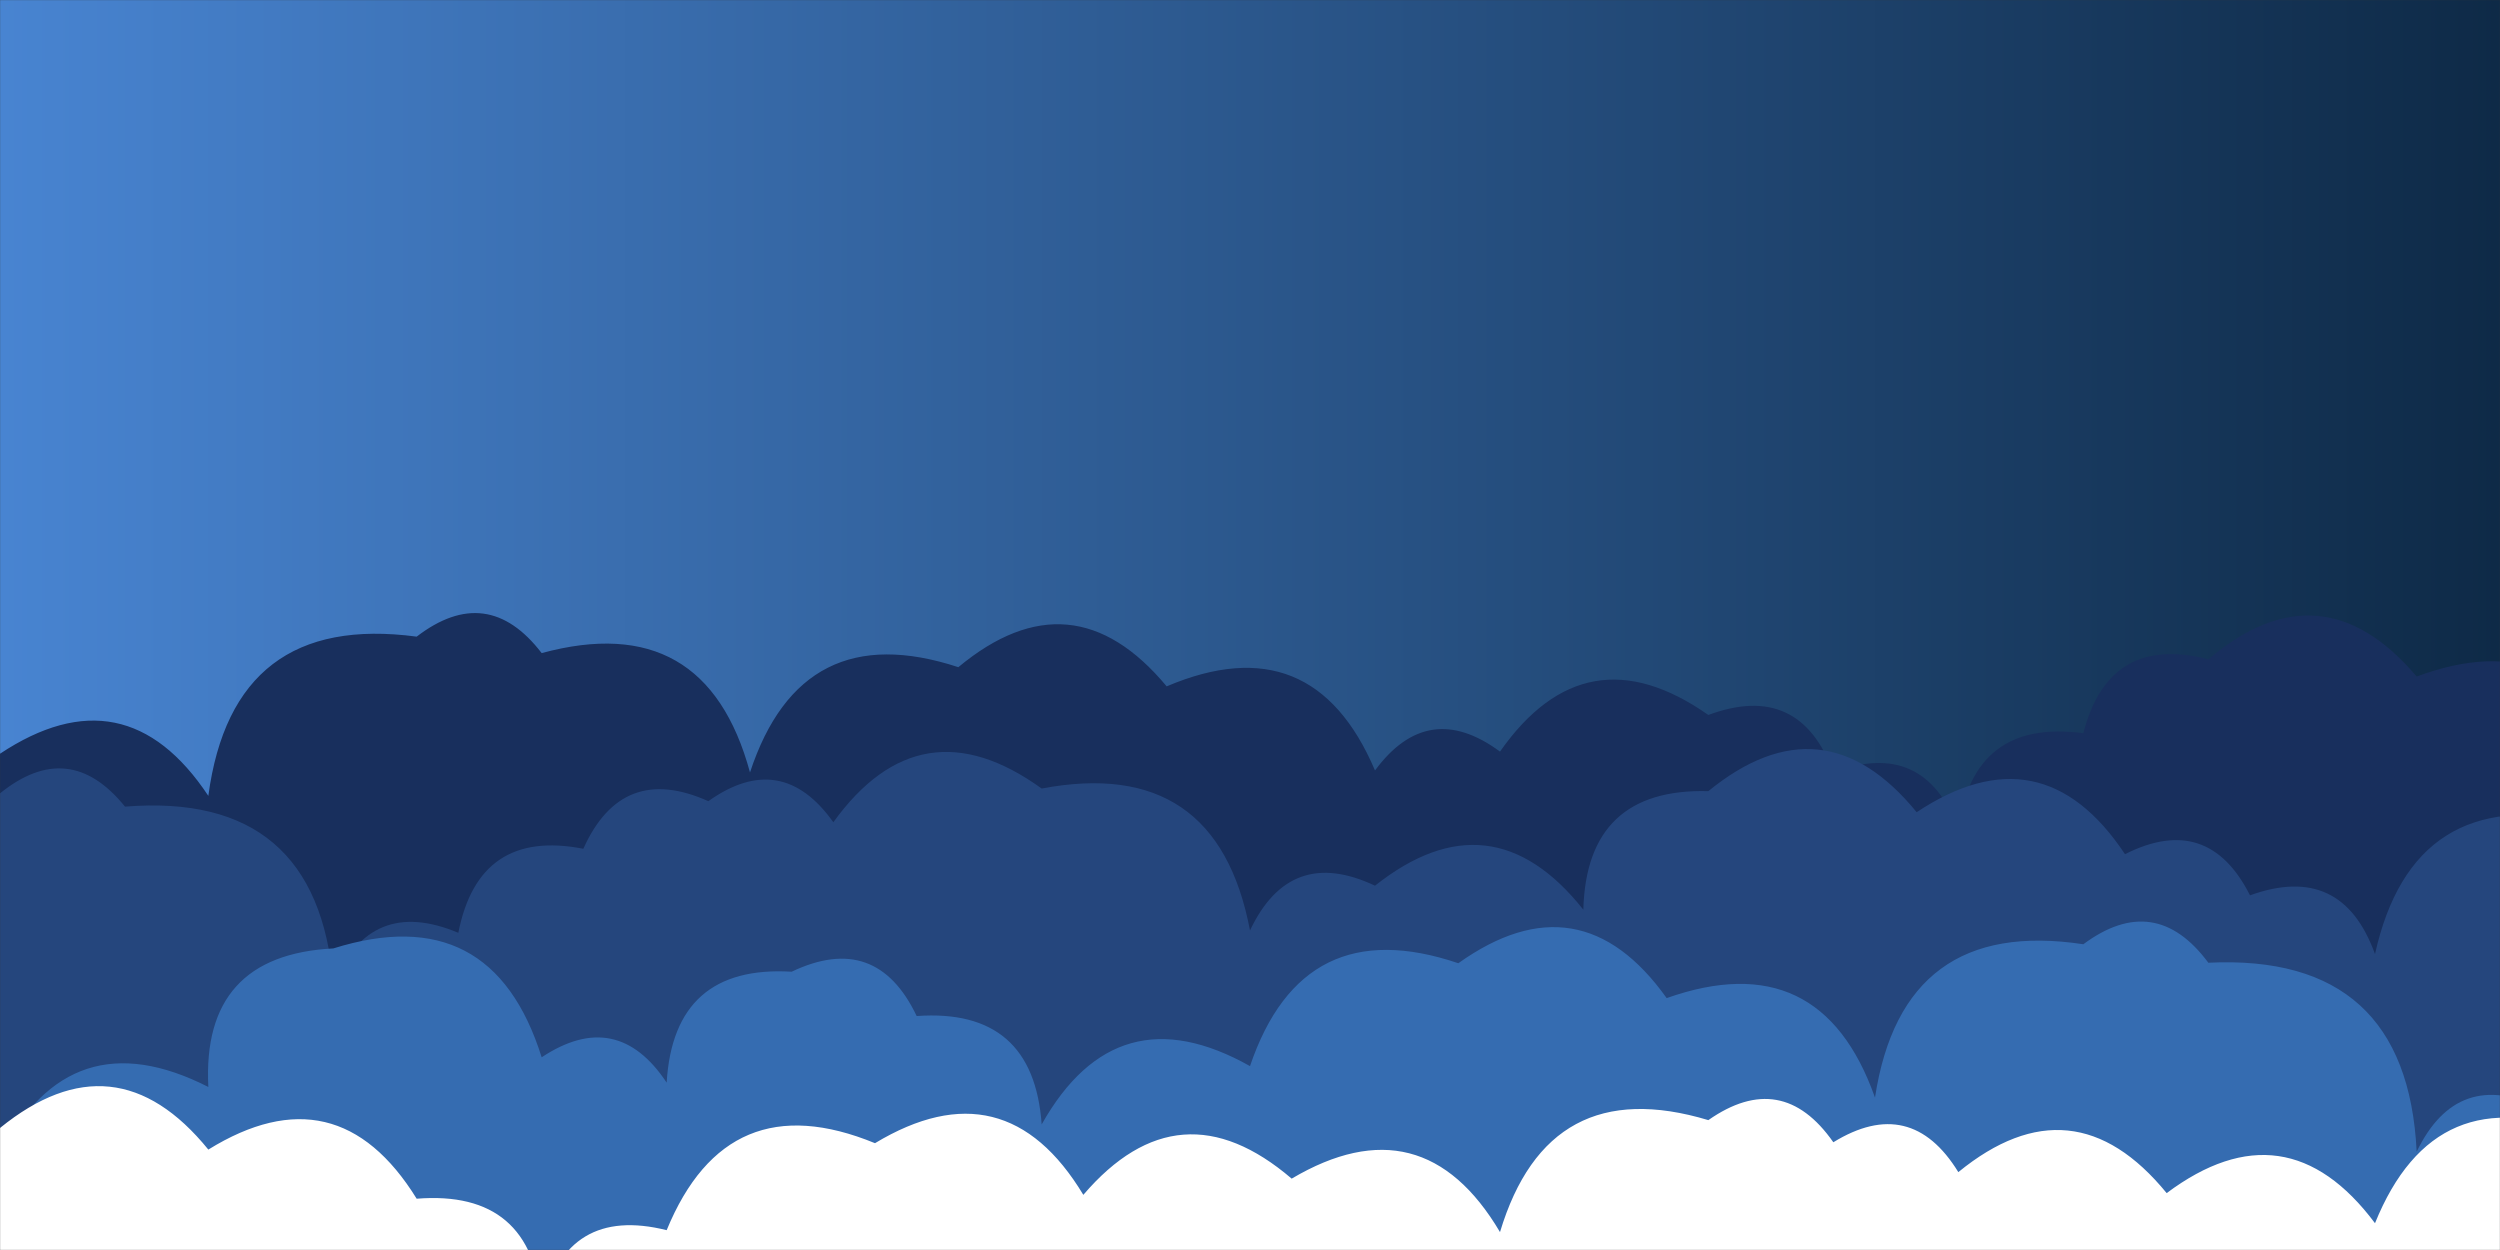 <svg xmlns="http://www.w3.org/2000/svg" version="1.1" xmlns:xlink="http://www.w3.org/1999/xlink" xmlns:svgjs="http://svgjs.com/svgjs" width="2000" height="1000" preserveAspectRatio="none" viewBox="0 0 2000 1000"><rect x="0" y="0" width="2000" height="1000" fill="#333333" stroke="none"/><g mask="url(&quot;#SvgjsMask1662&quot;)" fill="none"><rect width="2000" height="1000" x="0" y="0" fill="url(#SvgjsLinearGradient1663)"></rect><path d="M2100 1000L0 1000 L0 602.99Q100.19 536.51, 166.667 636.7Q186.3 489.67, 333.333 509.31Q389.92 465.89, 433.333 522.48Q564.4 486.88, 600 617.94Q641.23 492.51, 766.667 533.74Q857.68 458.08, 933.333 549.09Q1050.31 499.4, 1100 616.37Q1142.46 558.83, 1200 601.28Q1268.68 503.29, 1366.667 571.97Q1439.62 544.92, 1466.667 617.87Q1539.31 590.51, 1566.667 663.15Q1578.37 574.86, 1666.667 586.56Q1687.12 507.01, 1766.667 527.47Q1856.88 451.02, 1933.333 541.23Q2054.85 496.08, 2100 617.6z" fill="#182f5d"></path><path d="M2066.667 1000L0 1000 L0 634.69Q55.31 590, 100 645.31Q254.21 632.85, 266.667 787.06Q296.27 716.66, 366.667 746.26Q383.05 662.64, 466.667 679.02Q497.63 609.98, 566.667 640.94Q625.1 599.37, 666.667 657.8Q736.52 560.98, 833.333 630.83Q973.43 604.26, 1000 744.36Q1032.1 676.46, 1100 708.56Q1192.92 634.82, 1266.667 727.74Q1269.26 630.33, 1366.667 632.92Q1458.43 558.01, 1533.333 649.77Q1633.45 583.22, 1700 683.34Q1766.46 649.8, 1800 716.26Q1873.5 689.76, 1900 763.26Q1930.36 626.96, 2066.667 657.32z" fill="#25467d"></path><path d="M2033.333 1000L0 1000 L0 923.9Q56.17 813.4, 166.667 869.57Q161.25 764.15, 266.667 758.74Q393.55 718.96, 433.333 845.84Q493.47 805.98, 533.333 866.12Q538.96 771.75, 633.333 777.37Q701.06 745.1, 733.333 812.83Q826.69 806.18, 833.333 899.54Q893.34 792.88, 1000 852.89Q1042.18 728.41, 1166.667 770.59Q1263.95 701.2, 1333.333 798.48Q1456.47 754.95, 1500 878.09Q1521.99 733.42, 1666.667 755.41Q1724.05 712.79, 1766.667 770.18Q1925.59 762.44, 1933.333 921.36Q1965.92 853.94, 2033.333 886.53z" fill="#356cb1"></path><path d="M2066.667 1000L0 1000 L0 902.39Q91.97 827.7, 166.667 919.67Q269.65 855.99, 333.333 958.97Q425.95 951.59, 433.333 1044.2Q453.3 964.17, 533.333 984.14Q581.87 866.01, 700 914.55Q804 851.88, 866.667 955.88Q943.52 866.06, 1033.333 942.91Q1138.05 880.96, 1200 985.67Q1238.55 857.55, 1366.667 896.1Q1425.52 854.95, 1466.667 913.81Q1528.61 875.75, 1566.667 937.7Q1658.4 862.76, 1733.333 954.49Q1828.7 883.19, 1900 978.56Q1948.03 859.92, 2066.667 907.95z" fill="white"></path></g><defs><mask id="SvgjsMask1662"><rect width="2000" height="1000" fill="#ffffff"></rect></mask><linearGradient x1="100%" y1="50%" x2="0%" y2="50%" gradientUnits="userSpaceOnUse" id="SvgjsLinearGradient1663"><stop stop-color="#0e2a47" offset="0"></stop><stop stop-color="rgba(72, 132, 209, 1)" offset="1"></stop></linearGradient></defs></svg>